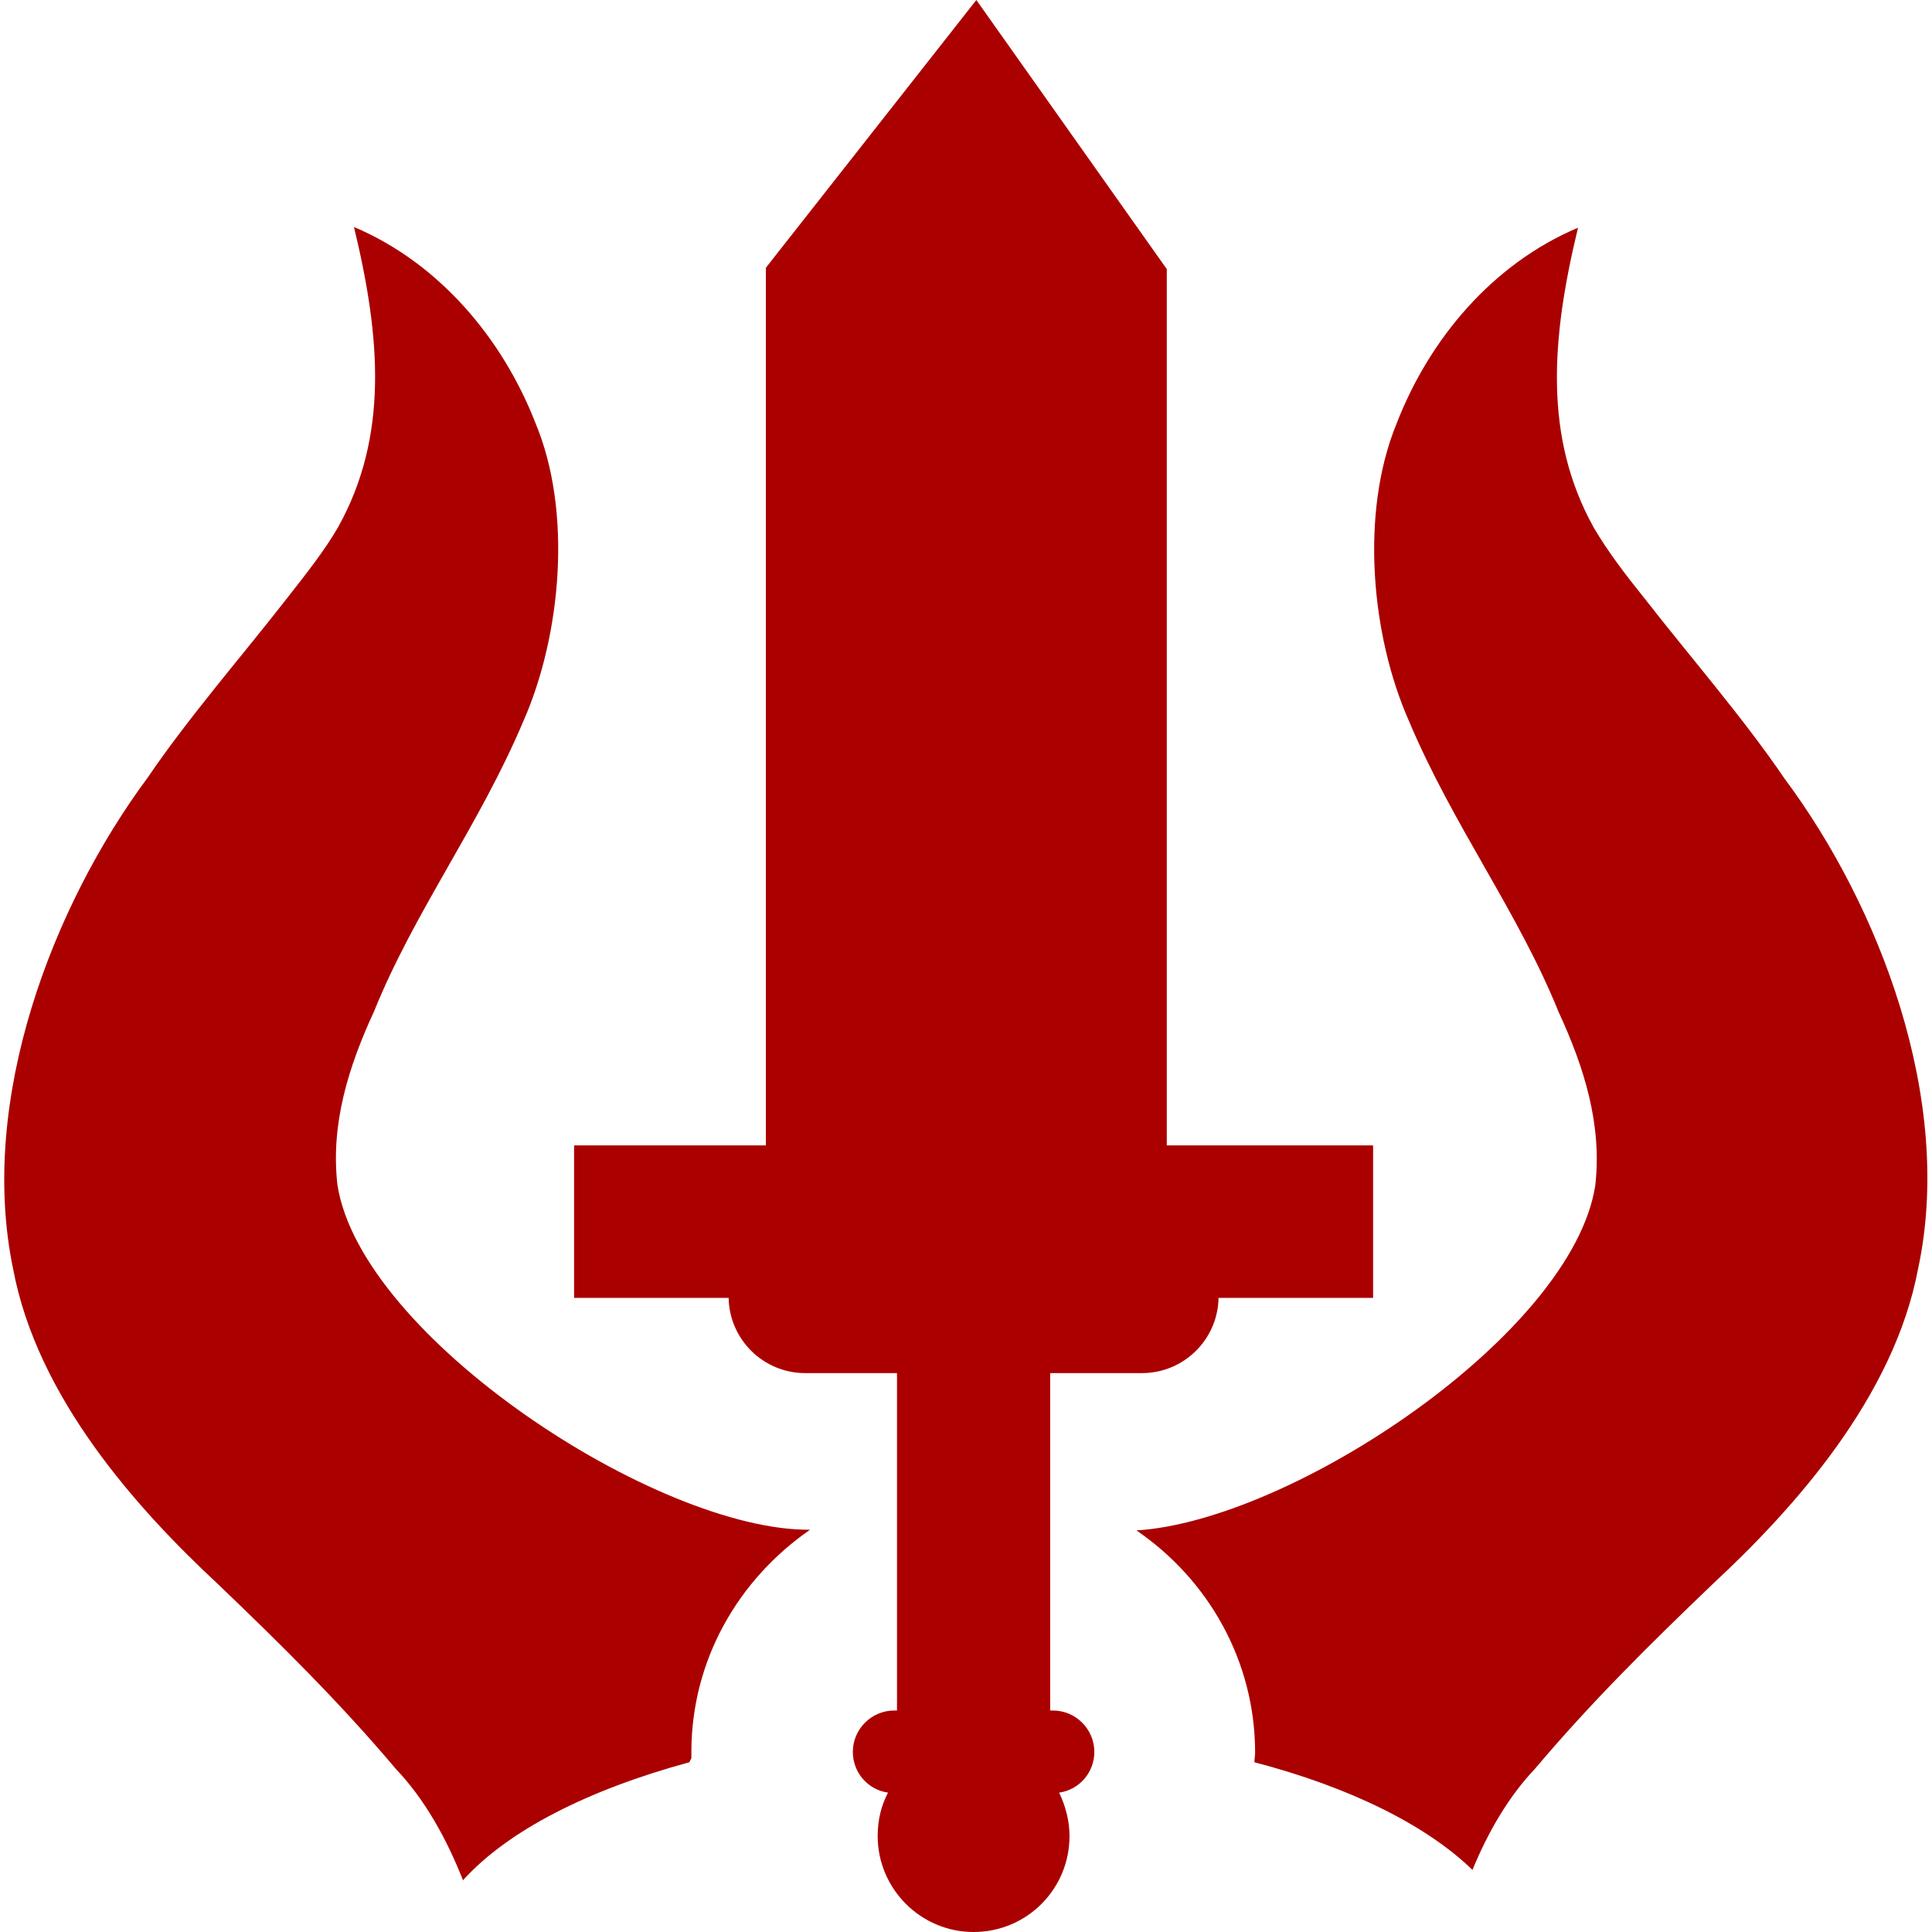 <?xml version="1.0" encoding="utf-8"?>
<!-- Generator: Adobe Illustrator 26.5.0, SVG Export Plug-In . SVG Version: 6.00 Build 0)  -->
<svg version="1.1" id="レイヤー_1" xmlns="http://www.w3.org/2000/svg" xmlns:xlink="http://www.w3.org/1999/xlink" x="0px"
	 y="0px" viewBox="0 0 28 28" style="enable-background:new 0 0 28 28;" xml:space="preserve">
<style type="text/css">
	.st0{fill:#AA0000;}
</style>
<path class="st0" d="M27.8,18.38c-0.35,1.87-1.8,3.48-2.96,4.56c-0.92,0.88-1.78,1.73-2.59,2.69c-0.38,0.4-0.68,0.91-0.91,1.47
	c-0.67-0.65-1.78-1.2-3.16-1.56c0-0.05,0.01-0.09,0.01-0.14c0-1.33-0.68-2.51-1.72-3.22c2.26-0.14,6.32-2.85,6.65-5
	c0.1-0.88-0.16-1.71-0.53-2.51c-0.59-1.46-1.53-2.7-2.17-4.22c-0.55-1.24-0.71-3.02-0.18-4.31c0.48-1.24,1.4-2.32,2.63-2.84
	c-0.39,1.61-0.5,3.04,0.23,4.35c0.2,0.34,0.45,0.67,0.74,1.03c0.63,0.81,1.43,1.73,2.02,2.6C27.24,13.13,28.32,15.94,27.8,18.38z
	 M9.99,25.54c0.01-0.02,0.02-0.04,0.03-0.06c0-0.03,0-0.06,0-0.09c0-1.33,0.68-2.5,1.72-3.22c-2.21,0.02-6.51-2.79-6.85-5
	c-0.1-0.88,0.16-1.71,0.53-2.51c0.59-1.46,1.53-2.7,2.17-4.22C8.13,9.21,8.3,7.42,7.76,6.13C7.28,4.9,6.36,3.81,5.13,3.29
	c0.39,1.61,0.5,3.04-0.23,4.35C4.71,7.97,4.45,8.3,4.16,8.67c-0.63,0.81-1.43,1.73-2.02,2.6c-1.38,1.86-2.46,4.67-1.95,7.12
	c0.35,1.87,1.8,3.48,2.96,4.56c0.92,0.88,1.78,1.73,2.59,2.69c0.41,0.43,0.73,1,0.97,1.61C7.36,26.53,8.52,25.94,9.99,25.54z
	 M19.89,16.6h-2.98V3.9L14.15,0L11.1,3.88V16.6H8.32v2.21h2.24c0.01,0.6,0.5,1.09,1.11,1.09h1.33v4.89h-0.04
	c-0.33,0-0.6,0.27-0.6,0.6c0,0.3,0.22,0.55,0.51,0.59c-0.1,0.19-0.15,0.4-0.15,0.63c0,0.76,0.62,1.39,1.39,1.39s1.39-0.62,1.39-1.39
	c0-0.23-0.06-0.44-0.15-0.63c0.29-0.04,0.51-0.29,0.51-0.59c0-0.33-0.27-0.6-0.6-0.6h-0.04V19.9h1.33c0.61,0,1.1-0.49,1.11-1.09
	h2.24V16.6z"/>
</svg>
